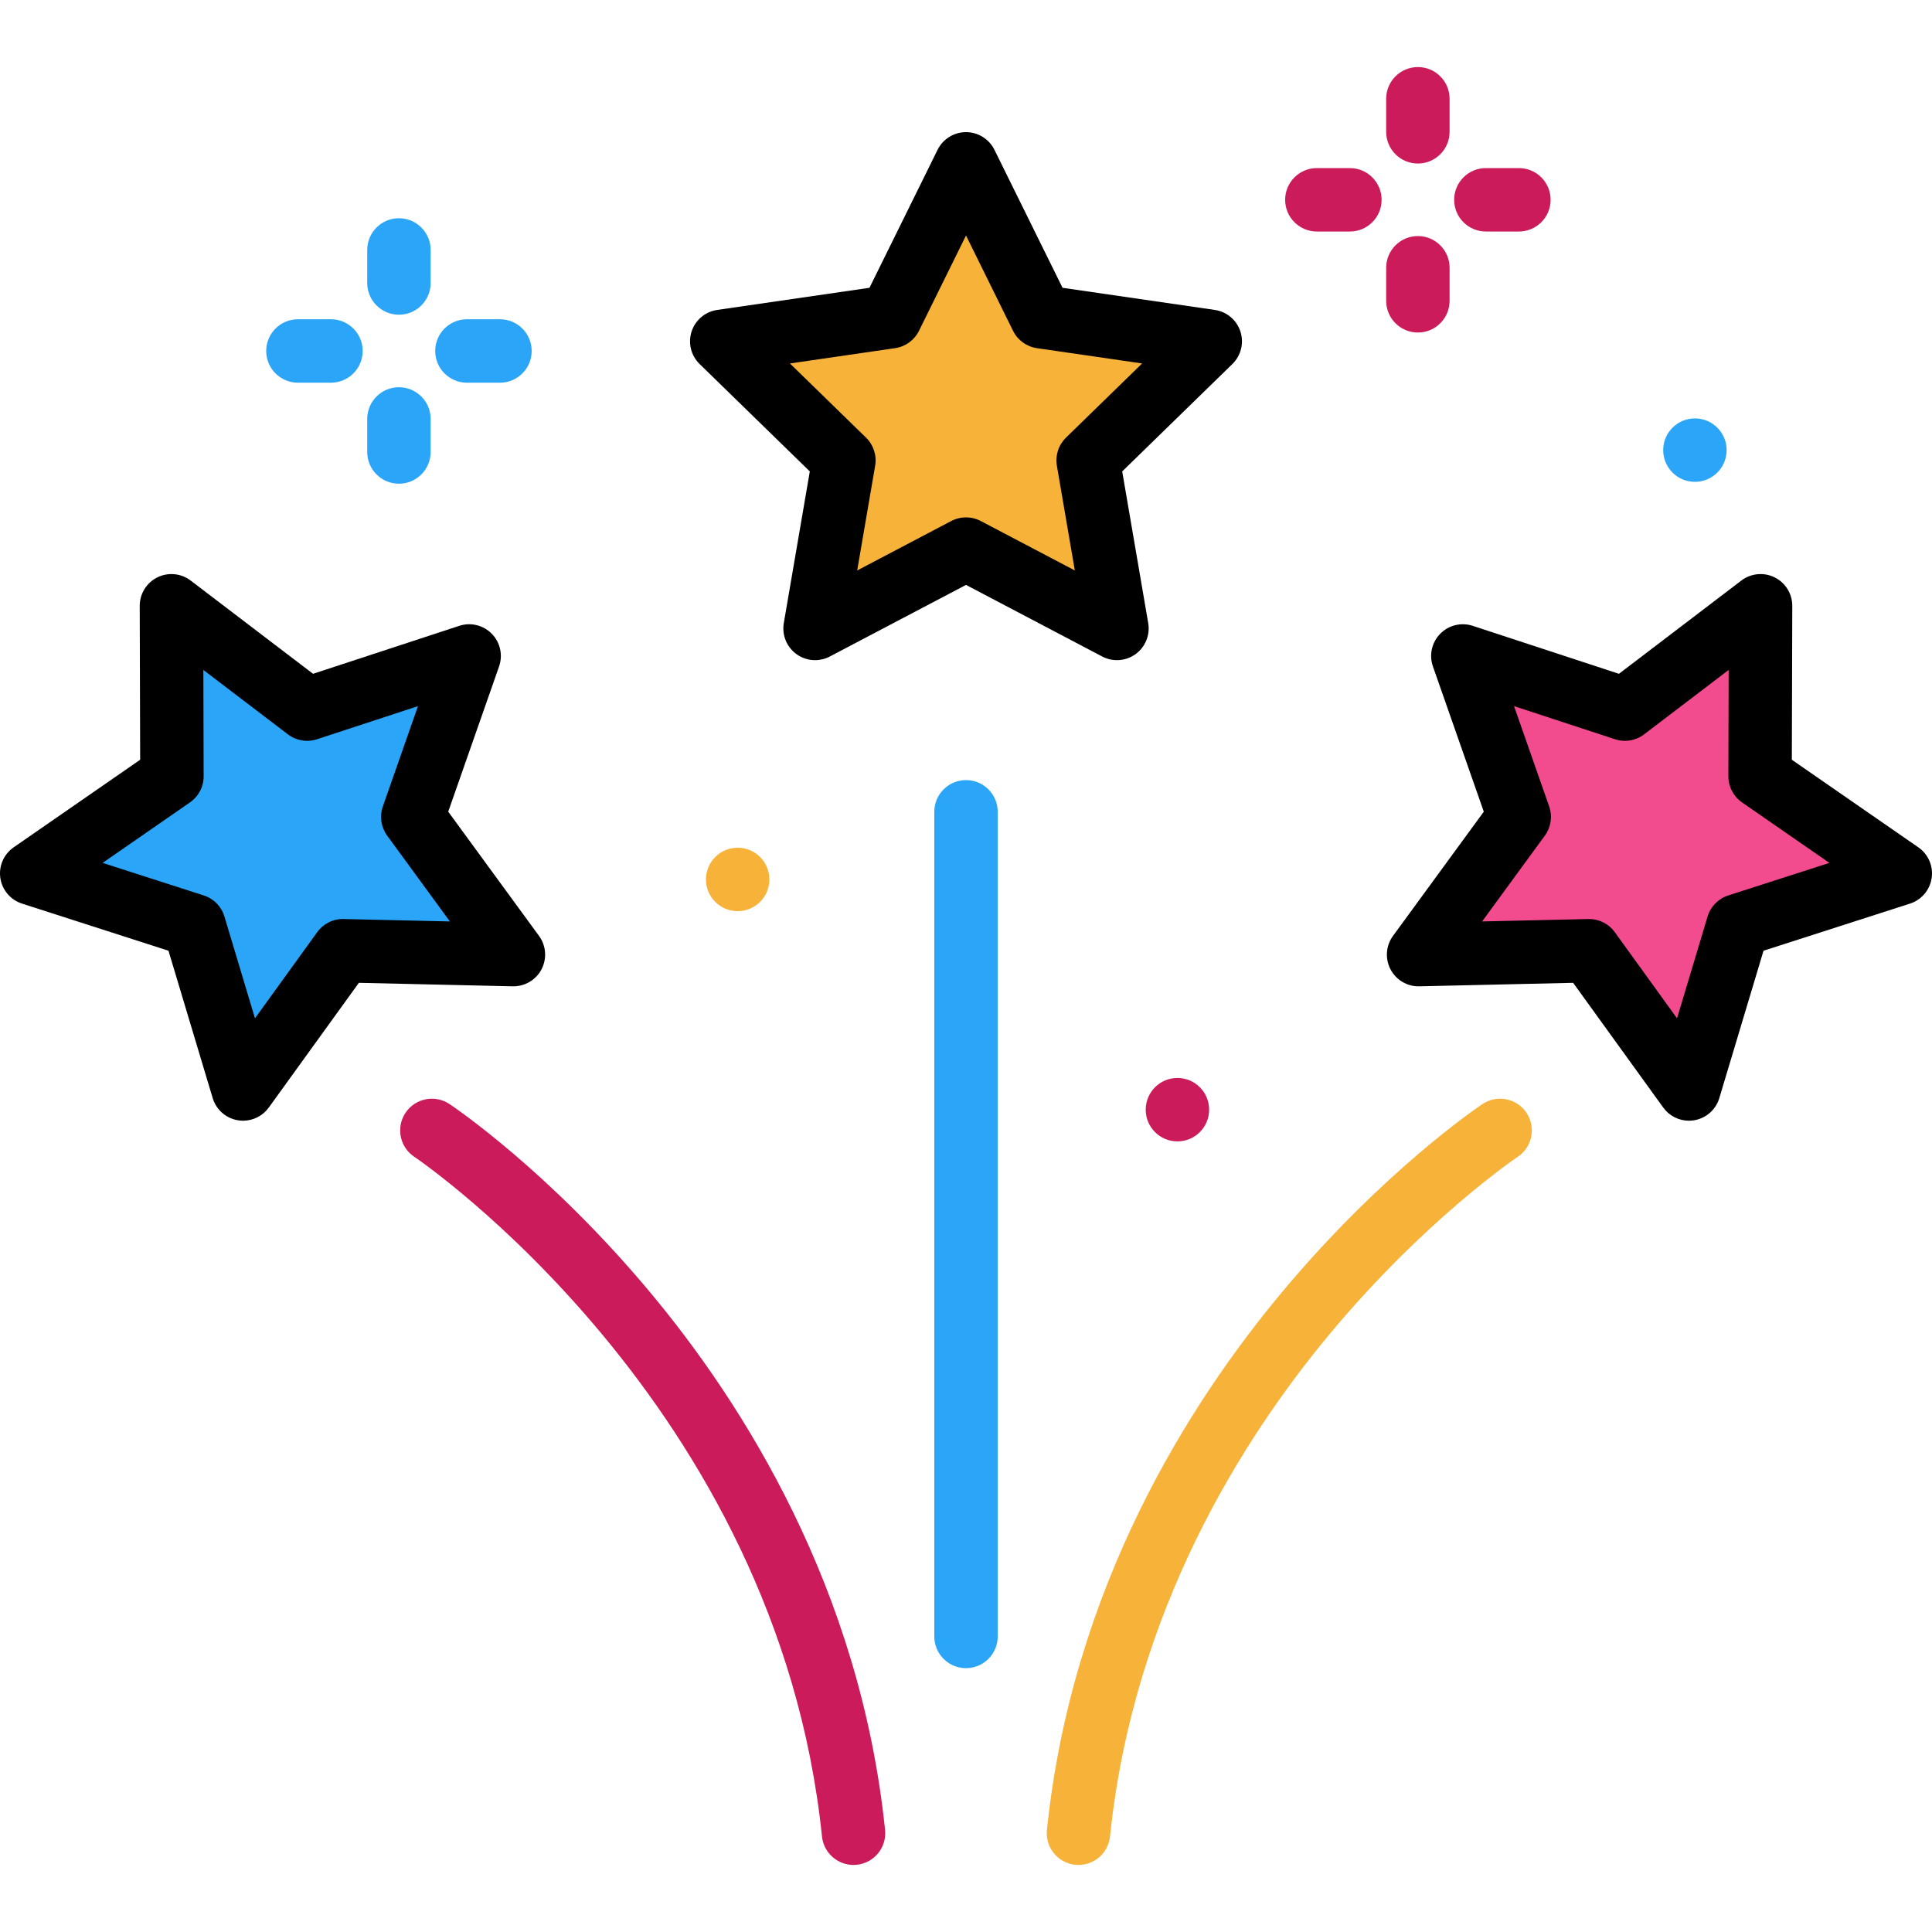 <?xml version="1.0" encoding="iso-8859-1"?>
<!-- Generator: Adobe Illustrator 19.0.0, SVG Export Plug-In . SVG Version: 6.00 Build 0)  -->
<svg version="1.1" id="Layer_1" xmlns="http://www.w3.org/2000/svg" xmlns:xlink="http://www.w3.org/1999/xlink" x="0px" y="0px"
	 viewBox="0 0 512 512" style="enable-background:new 0 0 512 512;" xml:space="preserve">
<polygon style="fill:#F7B239;" points="256.002,43.425 276.003,83.954 320.729,90.452 288.366,121.999 296.005,166.544 
	256.002,145.513 215.998,166.544 223.638,121.999 191.274,90.452 235.999,83.954 "/>
<polygon style="fill:#2BA5F7;" points="45.436,160.537 81.387,187.926 124.33,173.838 109.391,216.493 136.06,252.981 
	90.876,251.954 64.415,288.593 51.429,245.304 8.406,231.46 45.563,205.732 "/>
<polygon style="fill:#F24C8F;" points="466.567,160.537 430.616,187.926 387.673,173.838 402.612,216.493 375.943,252.981 
	421.127,251.954 447.587,288.593 460.574,245.304 503.597,231.46 466.439,205.732 "/>
<g>
	<path style="fill:#CC1B5B;" d="M375.752,43.338c-4.641,0-8.404-3.763-8.404-8.404v-8.757c0-4.641,3.763-8.404,8.404-8.404
		c4.642,0,8.404,3.763,8.404,8.404v8.757C384.156,39.575,380.393,43.338,375.752,43.338z"/>
	<path style="fill:#CC1B5B;" d="M375.752,88.125c-4.641,0-8.404-3.763-8.404-8.404v-8.757c0-4.641,3.763-8.404,8.404-8.404
		c4.642,0,8.404,3.763,8.404,8.404v8.757C384.156,84.362,380.393,88.125,375.752,88.125z"/>
	<path style="fill:#CC1B5B;" d="M402.524,61.353h-8.757c-4.641,0-8.404-3.763-8.404-8.404s3.763-8.404,8.404-8.404h8.757
		c4.641,0,8.404,3.763,8.404,8.404S407.165,61.353,402.524,61.353z"/>
	<path style="fill:#CC1B5B;" d="M357.736,61.353h-8.757c-4.641,0-8.404-3.763-8.404-8.404s3.763-8.404,8.404-8.404h8.757
		c4.641,0,8.404,3.763,8.404,8.404S362.379,61.353,357.736,61.353z"/>
</g>
<g>
	<path style="fill:#2BA5F7;" d="M105.722,83.4c-4.641,0-8.404-3.763-8.404-8.404V66.24c0-4.642,3.763-8.404,8.404-8.404
		s8.404,3.763,8.404,8.404v8.756C114.127,79.637,110.364,83.4,105.722,83.4z"/>
	<path style="fill:#2BA5F7;" d="M105.722,128.187c-4.641,0-8.404-3.763-8.404-8.404v-8.756c0-4.641,3.763-8.404,8.404-8.404
		s8.404,3.763,8.404,8.404v8.756C114.127,124.424,110.364,128.187,105.722,128.187z"/>
	<path style="fill:#2BA5F7;" d="M132.495,101.416h-8.756c-4.641,0-8.404-3.763-8.404-8.404s3.763-8.404,8.404-8.404h8.756
		c4.641,0,8.404,3.763,8.404,8.404S137.136,101.416,132.495,101.416z"/>
	<path style="fill:#2BA5F7;" d="M87.708,101.416h-8.756c-4.641,0-8.404-3.763-8.404-8.404s3.763-8.404,8.404-8.404h8.756
		c4.641,0,8.404,3.763,8.404,8.404S92.349,101.416,87.708,101.416z"/>
</g>
<path d="M215.999,174.948c-1.744,0-3.477-0.541-4.941-1.606c-2.589-1.88-3.884-5.066-3.344-8.22l6.893-40.19l-29.199-28.462
	c-2.29-2.233-3.115-5.573-2.127-8.615c0.988-3.042,3.618-5.26,6.784-5.72l40.354-5.864l18.046-36.566
	c1.416-2.869,4.338-4.685,7.537-4.685s6.121,1.816,7.537,4.685l18.046,36.566l40.354,5.864c3.166,0.459,5.796,2.677,6.784,5.72
	c0.988,3.042,0.164,6.382-2.127,8.615l-29.199,28.462l6.893,40.19c0.54,3.153-0.755,6.34-3.344,8.22
	c-2.586,1.88-6.018,2.129-8.85,0.64l-36.093-18.975l-36.092,18.975C218.679,174.63,217.336,174.948,215.999,174.948z
	 M256.001,137.109c1.344,0,2.686,0.322,3.911,0.965l24.932,13.106l-4.761-27.76c-0.467-2.726,0.436-5.509,2.417-7.44l20.17-19.66
	l-27.874-4.051c-2.738-0.398-5.103-2.117-6.328-4.598l-12.465-25.258l-12.465,25.258c-1.224,2.48-3.59,4.2-6.328,4.598
	l-27.874,4.051l20.17,19.66c1.981,1.931,2.886,4.713,2.417,7.44l-4.761,27.76l24.931-13.106
	C253.315,137.431,254.658,137.109,256.001,137.109z"/>
<path d="M64.416,296.998c-0.464,0-0.931-0.038-1.398-0.117c-3.154-0.532-5.733-2.808-6.653-5.873l-11.717-39.057l-38.817-12.49
	c-3.046-0.981-5.27-3.604-5.74-6.768c-0.468-3.165,0.899-6.321,3.529-8.142l33.525-23.213l-0.115-40.776
	c-0.009-3.199,1.799-6.126,4.664-7.551c2.865-1.423,6.29-1.097,8.834,0.84l32.437,24.711l38.744-12.711
	c3.038-0.997,6.382-0.183,8.621,2.102c2.239,2.285,2.989,5.642,1.931,8.661l-13.475,38.487l24.061,32.921
	c1.888,2.583,2.146,6.013,0.665,8.849c-1.481,2.835-4.459,4.584-7.641,4.513l-40.766-0.927l-23.874,33.056
	C69.633,295.724,67.086,296.998,64.416,296.998z M27.191,228.676l26.812,8.627c2.633,0.847,4.681,2.936,5.475,5.586l8.093,26.978
	l16.491-22.833c1.619-2.242,4.24-3.567,7.004-3.482l28.158,0.64l-16.621-22.739c-1.633-2.233-2.061-5.127-1.146-7.738l9.31-26.584
	l-26.762,8.78c-2.628,0.863-5.512,0.375-7.713-1.301l-22.405-17.069l0.08,28.166c0.008,2.767-1.346,5.36-3.62,6.934L27.191,228.676z
	"/>
<path d="M447.587,296.998c-2.67,0-5.216-1.274-6.812-3.484l-23.874-33.056l-40.766,0.927c-3.17,0.092-6.161-1.676-7.641-4.513
	s-1.223-6.266,0.664-8.849l24.061-32.921l-13.479-38.486c-1.057-3.019-0.308-6.377,1.931-8.661c2.239-2.285,5.579-3.1,8.621-2.102
	l38.745,12.711l32.437-24.711c2.545-1.939,5.969-2.264,8.834-0.84c2.864,1.424,4.672,4.351,4.664,7.551l-0.115,40.776l33.525,23.213
	c2.63,1.821,3.998,4.977,3.529,8.142c-0.468,3.165-2.694,5.789-5.74,6.768l-38.817,12.49l-11.717,39.057
	c-0.919,3.065-3.499,5.341-6.653,5.873C448.519,296.96,448.05,296.998,447.587,296.998z M421.127,243.55
	c2.695,0,5.23,1.293,6.813,3.484l16.491,22.833l8.093-26.978c0.795-2.65,2.843-4.739,5.475-5.586l26.812-8.627l-23.157-16.035
	c-2.274-1.574-3.627-4.167-3.62-6.934l0.08-28.166l-22.405,17.069c-2.2,1.676-5.084,2.163-7.713,1.301l-26.762-8.78l9.31,26.584
	c0.914,2.611,0.485,5.504-1.146,7.738l-16.621,22.739l28.158-0.64C421,243.55,421.064,243.55,421.127,243.55z"/>
<path style="fill:#F7B239;" d="M285.816,494.229c-0.289,0-0.58-0.015-0.874-0.045c-4.617-0.477-7.973-4.607-7.496-9.224
	c6.631-64.157,37.615-113.01,62.439-142.694c26.854-32.112,51.95-48.987,53.005-49.689c3.862-2.571,9.081-1.526,11.653,2.338
	c2.572,3.864,1.526,9.081-2.338,11.653c-0.504,0.34-24.597,16.673-49.783,46.907c-23.171,27.814-52.086,73.504-58.257,133.213
	C293.719,491.012,290.069,494.229,285.816,494.229z"/>
<path style="fill:#CC1B5B;" d="M226.186,494.229c-4.254,0-7.902-3.217-8.35-7.54c-11.869-114.843-107.08-179.481-108.041-180.121
	c-3.864-2.573-4.91-7.79-2.338-11.653c2.573-3.864,7.79-4.91,11.653-2.338c1.056,0.703,26.151,17.578,53.005,49.689
	c24.824,29.684,55.809,78.537,62.439,142.694c0.477,4.617-2.879,8.747-7.496,9.224C226.768,494.214,226.475,494.229,226.186,494.229
	z"/>
<g>
	<path style="fill:#2BA5F7;" d="M256.001,442.077c-4.642,0-8.404-3.763-8.404-8.404V215.138c0-4.641,3.763-8.404,8.404-8.404
		c4.641,0,8.404,3.763,8.404,8.404v218.536C264.405,438.315,260.642,442.077,256.001,442.077z"/>
	<circle style="fill:#2BA5F7;" cx="449.168" cy="119.287" r="8.404"/>
</g>
<circle style="fill:#CC1B5B;" cx="312.03" cy="294.077" r="8.404"/>
<circle style="fill:#F7B239;" cx="195.489" cy="233.061" r="8.404"/>
<g>
</g>
<g>
</g>
<g>
</g>
<g>
</g>
<g>
</g>
<g>
</g>
<g>
</g>
<g>
</g>
<g>
</g>
<g>
</g>
<g>
</g>
<g>
</g>
<g>
</g>
<g>
</g>
<g>
</g>
</svg>
